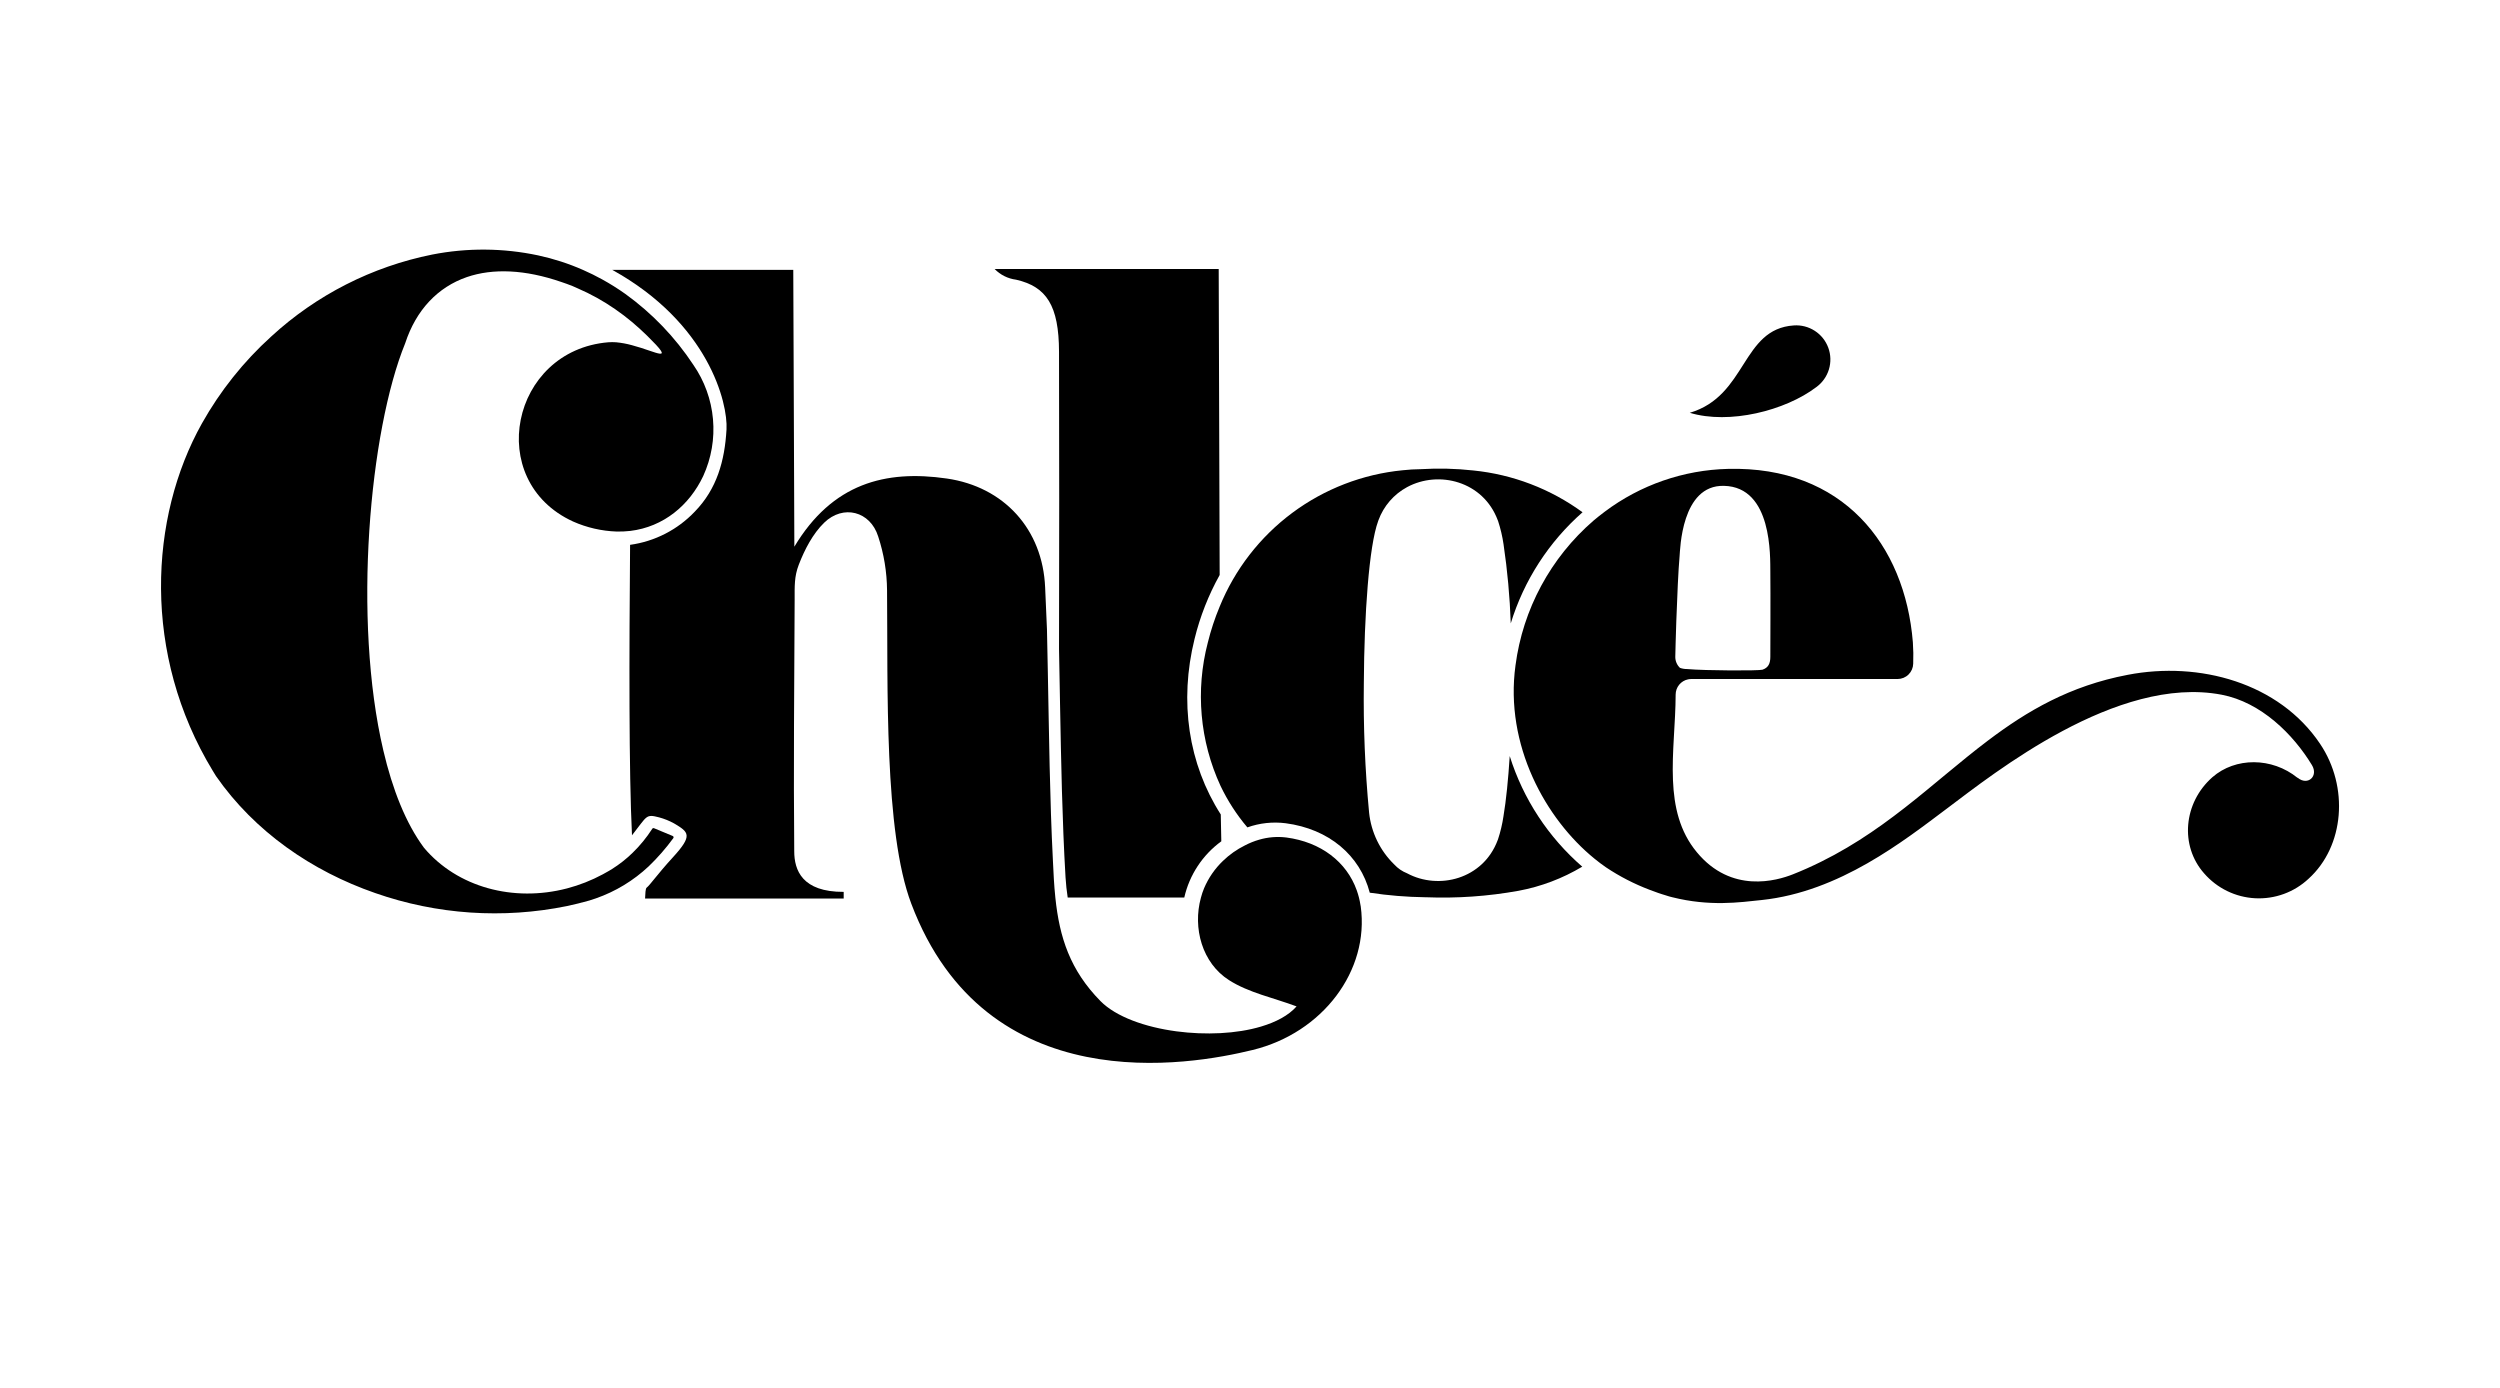 <svg width="200" height="111" viewBox="0 0 200 111" fill="none" xmlns="http://www.w3.org/2000/svg">
<path d="M185.602 59.5C182.328 54.629 175.953 52.877 170.214 53.987C165.575 54.871 162.168 56.877 159.02 59.258C154.537 62.645 150.607 66.774 144.57 69.466C144.195 69.632 143.814 69.797 143.423 69.949C142.154 70.449 138.509 71.529 135.739 68.168C134.367 66.513 133.923 64.526 133.837 62.417C133.744 60.182 134.046 57.818 134.052 55.563C134.053 55.277 134.152 55 134.333 54.778C134.514 54.557 134.766 54.405 135.046 54.348C135.132 54.331 135.218 54.322 135.305 54.321H151.81C152.137 54.319 152.451 54.19 152.683 53.96C152.916 53.731 153.05 53.419 153.056 53.093C153.078 52.522 153.069 51.951 153.029 51.381C152.397 43.55 147.396 37.279 138.244 37.511C134.682 37.597 131.235 38.792 128.386 40.931C128.078 41.163 127.776 41.398 127.485 41.646C124.051 44.613 121.828 48.737 121.239 53.235C120.364 59.602 123.651 65.526 127.568 68.701C127.869 68.946 128.177 69.181 128.489 69.393C129.576 70.118 130.74 70.717 131.961 71.181C132.213 71.28 132.445 71.363 132.657 71.436L132.956 71.535L133.217 71.615L133.522 71.711L133.671 71.751L133.787 71.78C136.77 72.529 139.139 72.194 140.938 72.002C147.168 71.34 152.281 67.287 155.81 64.642C159.484 61.89 169.356 53.983 177.723 55.576C180.9 56.182 183.468 58.758 184.953 61.205C185.496 62.092 184.622 62.883 183.82 62.225H183.8C181.755 60.569 178.829 60.569 176.99 62.178C174.671 64.228 174.376 67.661 176.328 69.867C176.84 70.457 177.466 70.938 178.169 71.281C178.872 71.624 179.637 71.821 180.418 71.861C181.199 71.901 181.98 71.782 182.715 71.513C183.449 71.244 184.121 70.829 184.691 70.294C187.551 67.698 187.932 62.956 185.602 59.5ZM134.105 49.676C134.172 47.788 134.271 45.524 134.367 44.497C134.417 43.991 134.496 38.779 137.916 38.868C141.806 38.954 141.611 44.547 141.627 45.759C141.647 47.461 141.627 51.993 141.627 52.543C141.627 53.093 141.458 53.42 140.998 53.576C140.733 53.666 136.485 53.659 134.944 53.523C134.756 53.524 134.57 53.491 134.394 53.427C134.277 53.314 134.183 53.179 134.12 53.029C134.056 52.88 134.023 52.719 134.023 52.556C134.032 52.156 134.059 51.01 134.105 49.676Z" fill="black"/>
<path d="M145.305 30.968C145.785 30.619 146.139 30.123 146.312 29.556C146.485 28.988 146.468 28.38 146.265 27.823C146.061 27.265 145.682 26.789 145.183 26.467C144.685 26.144 144.095 25.992 143.503 26.035C139.304 26.313 139.782 31.663 135.182 33.024C138.337 33.978 142.817 32.859 145.305 30.968Z" fill="black"/>
<path d="M126.58 69.334C125.009 70.275 123.282 70.928 121.481 71.264C119.035 71.705 116.548 71.878 114.065 71.78H114.012C112.528 71.759 111.048 71.638 109.581 71.416C108.796 68.413 106.298 66.314 102.858 65.86C101.823 65.728 100.772 65.841 99.79 66.191C98.933 65.181 98.212 64.065 97.642 62.87C95.984 59.278 95.626 55.221 96.628 51.394C96.87 50.414 97.187 49.455 97.576 48.523C98.791 45.545 100.797 42.955 103.377 41.033C105.958 39.112 109.016 37.931 112.219 37.62C112.698 37.567 113.179 37.538 113.66 37.534C115.061 37.449 116.467 37.483 117.862 37.637C121.022 37.955 124.039 39.109 126.603 40.981C123.903 43.355 121.915 46.431 120.861 49.868C120.787 47.752 120.594 45.642 120.284 43.547C120.192 42.914 120.045 42.291 119.847 41.683C119.837 41.661 119.828 41.639 119.82 41.617C118.654 38.491 115.092 37.607 112.57 38.968C111.507 39.541 110.692 40.483 110.277 41.617L110.247 41.703C109.522 43.689 109.137 49.139 109.107 54.649C109.061 58.108 109.201 61.568 109.528 65.013C109.693 66.589 110.406 68.057 111.543 69.161C111.826 69.469 112.175 69.709 112.564 69.863C115.085 71.221 118.647 70.34 119.814 67.214C119.814 67.195 119.834 67.171 119.84 67.148C120.039 66.545 120.185 65.926 120.278 65.297C120.493 64.016 120.659 62.35 120.778 60.486C121.856 63.915 123.864 66.978 126.58 69.334Z" fill="black"/>
<path d="M85.243 70.191C85.276 70.741 85.336 71.277 85.415 71.8H94.743C95.154 69.993 96.207 68.396 97.705 67.304C97.685 66.685 97.682 65.979 97.662 65.158C95.068 61.109 94.325 56.119 95.565 51.113C96.002 49.327 96.678 47.607 97.573 46C97.53 34.743 97.496 22.988 97.496 21.518H79.567C80.028 21.99 80.635 22.293 81.29 22.376C83.719 22.932 84.713 24.442 84.722 28.147C84.742 36.074 84.742 44.001 84.722 51.927L84.805 56.427C84.891 60.947 84.974 65.618 85.243 70.191Z" fill="black"/>
<path d="M100.21 83.998C95.164 85.233 78.884 88.124 72.903 72.297C70.716 66.519 71.037 54.934 70.964 47.222C70.952 45.759 70.713 44.307 70.255 42.918C69.622 40.898 67.455 40.335 65.931 41.819C65.02 42.706 64.37 43.967 63.903 45.176C63.535 46.123 63.572 46.918 63.572 47.964C63.542 54.391 63.476 61.675 63.539 68.102C63.539 69.608 64.165 71.363 67.495 71.35C67.495 71.423 67.495 71.79 67.495 71.88H51.606C51.626 71.512 51.633 71.085 51.732 71.012C51.997 70.814 52.574 69.959 53.826 68.592C55.453 66.817 55.105 66.575 53.922 65.87C53.545 65.663 53.145 65.502 52.73 65.39C51.646 65.109 51.792 65.261 50.559 66.824C50.307 61.761 50.334 52.368 50.407 43.587C52.38 43.315 54.203 42.381 55.576 40.938C57.352 39.12 57.978 36.865 58.121 34.355C58.24 32.243 56.683 25.852 48.982 21.591H63.462C63.462 23.247 63.548 41.65 63.548 43.736C66.584 38.67 70.838 37.57 75.746 38.282C80.309 38.944 83.42 42.325 83.612 47.01C83.818 52.09 83.722 48.6 83.825 53.682C83.927 58.765 83.977 63.834 84.236 68.913C84.259 69.386 84.282 69.857 84.308 70.327C84.335 70.797 84.378 71.32 84.428 71.81C84.759 74.995 85.604 77.611 88.04 80.088C89.272 81.339 91.598 82.171 94.123 82.508C96.443 82.816 98.921 82.71 100.876 82.127C102.076 81.77 103.083 81.24 103.726 80.512C101.877 79.82 99.902 79.422 98.318 78.409C96.174 77.045 95.406 74.244 96.072 71.82C96.139 71.561 96.224 71.306 96.327 71.059C96.677 70.234 97.191 69.489 97.838 68.87C98.356 68.369 98.948 67.952 99.594 67.632C99.958 67.442 100.34 67.289 100.734 67.175C101.438 66.969 102.176 66.909 102.904 66.999C105.665 67.363 107.726 68.943 108.538 71.221C108.674 71.601 108.774 71.994 108.836 72.393C108.836 72.433 108.852 72.472 108.859 72.512C109.565 77.657 105.807 82.634 100.21 83.998Z" fill="black"/>
<path d="M56.259 38.08C55.152 40.421 53.084 42.153 50.417 42.474C50.057 42.514 49.695 42.531 49.333 42.524C48.128 42.482 46.942 42.209 45.841 41.719C38.72 38.455 40.87 28.031 48.667 27.382C48.874 27.367 49.083 27.367 49.29 27.382C49.716 27.423 50.137 27.5 50.549 27.614C52.557 28.14 54.098 29.15 51.782 26.869C51.388 26.478 50.973 26.108 50.553 25.753C50.132 25.399 49.668 25.048 49.204 24.727C48.267 24.078 47.268 23.523 46.222 23.071L45.804 22.886C45.496 22.763 45.194 22.654 44.896 22.555C42.013 21.561 39.439 21.449 37.348 22.167C35.028 22.969 33.289 24.786 32.414 27.465C29.558 34.468 28.202 49.556 30.668 60.043C31.396 63.148 32.457 65.847 33.915 67.817C36.589 70.992 41.082 72.188 45.353 71.075C46.352 70.814 47.315 70.435 48.223 69.946C48.389 69.86 48.554 69.767 48.714 69.671L48.965 69.519C49.556 69.148 50.106 68.715 50.605 68.228C51.202 67.649 51.73 67.003 52.179 66.304C52.193 66.28 52.216 66.262 52.242 66.254C52.268 66.245 52.297 66.246 52.322 66.257L53.813 66.877C53.83 66.883 53.845 66.894 53.857 66.907C53.869 66.92 53.878 66.936 53.883 66.954C53.888 66.971 53.888 66.989 53.885 67.007C53.881 67.025 53.874 67.041 53.863 67.055C53.273 67.862 52.615 68.615 51.895 69.307C50.681 70.448 49.242 71.321 47.67 71.87L47.146 72.042C46.556 72.211 45.956 72.356 45.353 72.486C40.242 73.527 34.945 73.168 30.021 71.446C24.951 69.688 20.379 66.536 17.287 62.096C17.201 61.96 17.118 61.817 17.032 61.682C11.349 52.344 11.942 41.385 16.157 33.869C17.618 31.267 19.491 28.918 21.704 26.915C25.313 23.597 29.763 21.332 34.571 20.366C37.375 19.815 40.262 19.837 43.057 20.432C44.288 20.698 45.49 21.087 46.642 21.595C47.159 21.82 47.673 22.075 48.177 22.353C48.818 22.706 49.439 23.097 50.036 23.521C52.176 25.066 54.018 26.987 55.47 29.19C56.36 30.477 56.901 31.973 57.039 33.531C57.178 35.09 56.909 36.657 56.259 38.08Z" fill="black"/>
</svg>
